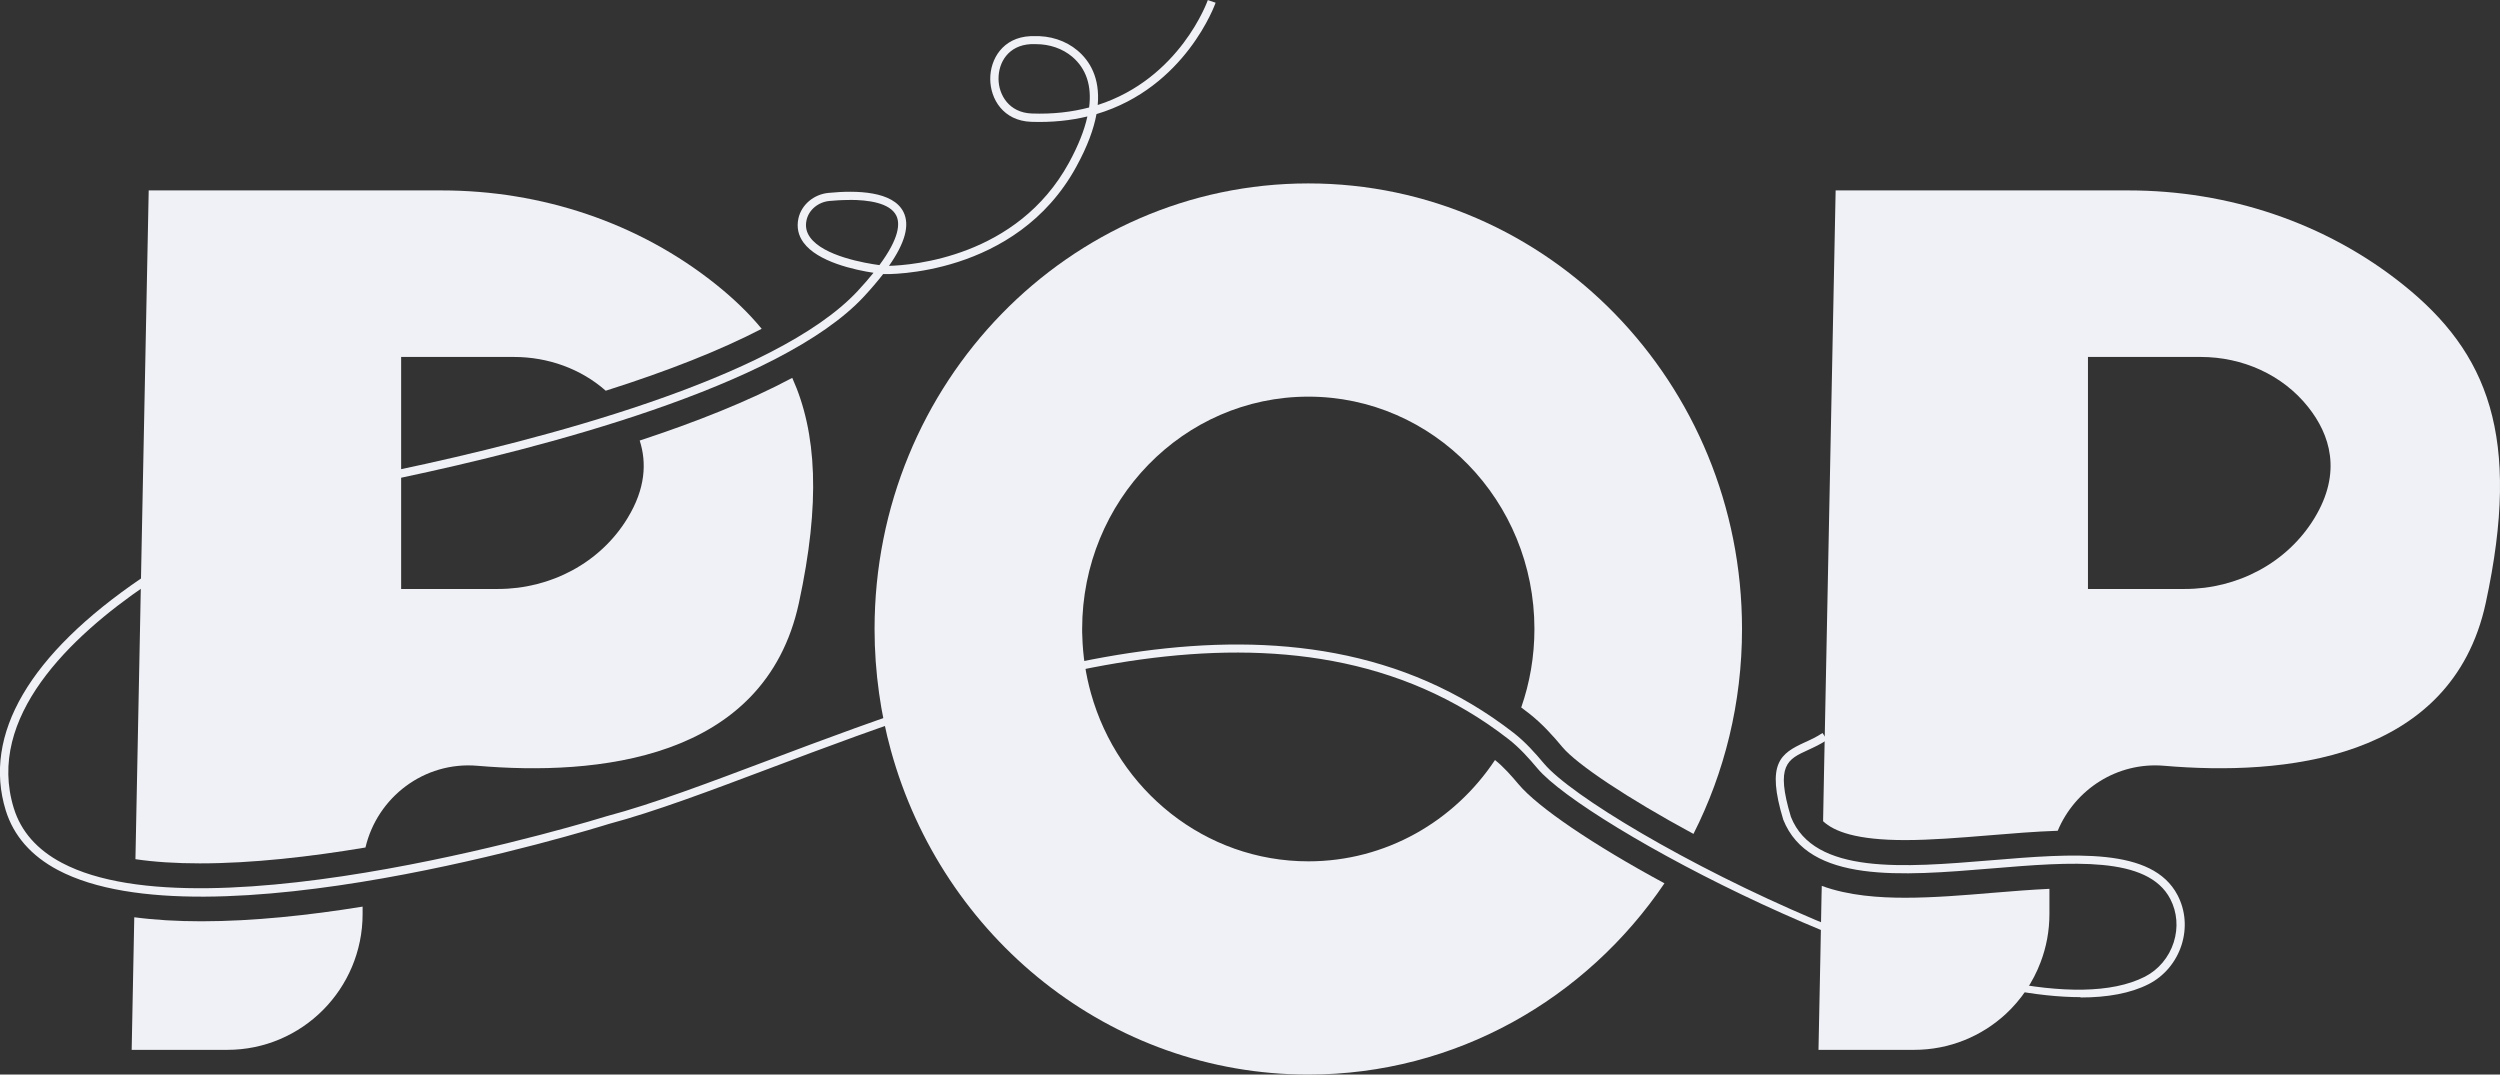 <svg width="114" height="49" viewBox="0 0 114 49" fill="none" xmlns="http://www.w3.org/2000/svg">
<rect x="0" y="0" width="114" height="49" fill="#333333" stroke="none"/>
<g clip-path="url(#clip0_22_49)">
<path d="M94.867 45.47C86.953 45.47 72.265 37.613 70.108 35.04C69.72 34.578 69.293 34.098 68.785 33.703C58.938 26.045 45.178 31.236 35.129 35.025C32.415 36.047 29.854 37.016 27.761 37.572C27.021 37.804 9.406 43.25 2.643 39.675C1.421 39.029 0.621 38.112 0.262 36.956C-0.8 33.504 1.338 29.839 6.456 26.361C9.948 23.987 13.91 22.32 18.232 21.407C24.422 20.1 35.372 17.302 39.118 13.261C39.394 12.964 39.63 12.69 39.832 12.439C38.987 12.311 37.286 11.947 36.639 11.06C36.4 10.734 36.322 10.366 36.407 9.964C36.542 9.34 37.106 8.86 37.779 8.796C39.08 8.668 40.729 8.717 41.2 9.671C41.492 10.264 41.275 11.072 40.538 12.123C41.566 12.097 46.381 11.74 48.744 7.421C49.166 6.647 49.447 5.945 49.585 5.31C48.822 5.495 47.97 5.588 47.021 5.555C45.746 5.51 45.159 4.511 45.155 3.602C45.151 2.704 45.72 1.709 46.983 1.649H47.121C47.88 1.615 48.598 1.852 49.133 2.302C49.686 2.768 50.168 3.538 50.056 4.788C53.806 3.583 55.062 0.049 55.077 0.004L55.432 0.124C55.417 0.169 54.064 3.992 50 5.202C49.877 5.874 49.593 6.666 49.08 7.601C46.325 12.642 40.389 12.503 40.329 12.499C40.322 12.499 40.303 12.499 40.273 12.495C40.026 12.814 39.735 13.156 39.398 13.52C35.581 17.637 24.553 20.461 18.318 21.779C14.041 22.68 10.123 24.329 6.673 26.676C3.211 29.031 -0.647 32.708 0.628 36.85C0.953 37.91 1.693 38.751 2.826 39.348C9.454 42.852 27.488 37.275 27.667 37.218C29.75 36.666 32.303 35.701 35.006 34.683C45.136 30.864 59.009 25.632 69.021 33.418C69.555 33.835 70 34.334 70.4 34.811C72.852 37.737 91.735 47.633 97.806 44.538C98.426 44.223 98.905 43.652 99.121 42.972C99.335 42.3 99.278 41.598 98.965 40.993C97.933 39.014 94.467 39.299 90.8 39.603C86.71 39.941 82.478 40.291 81.316 37.376C80.538 34.804 81.181 34.364 82.295 33.853C82.561 33.733 82.837 33.606 83.106 33.425L83.316 33.737C83.021 33.936 82.718 34.075 82.449 34.199C81.514 34.627 80.95 34.883 81.667 37.252C82.722 39.896 86.811 39.558 90.77 39.231C94.564 38.916 98.15 38.623 99.297 40.82C99.66 41.515 99.723 42.322 99.48 43.089C99.234 43.862 98.688 44.516 97.978 44.876C97.151 45.297 96.094 45.485 94.875 45.485L94.867 45.47ZM38.744 9.119C38.385 9.119 38.056 9.141 37.821 9.164C37.308 9.213 36.879 9.573 36.778 10.039C36.714 10.332 36.77 10.591 36.946 10.831C37.563 11.676 39.428 11.999 40.101 12.089C41.013 10.858 41.047 10.189 40.871 9.832C40.583 9.246 39.585 9.115 38.744 9.115V9.119ZM47.237 2.013C47.204 2.013 47.17 2.013 47.136 2.013H47.002C45.981 2.069 45.529 2.843 45.533 3.594C45.536 4.327 46.011 5.134 47.039 5.175C48.019 5.213 48.89 5.104 49.664 4.901C49.791 3.913 49.533 3.132 48.894 2.588C48.452 2.216 47.869 2.013 47.237 2.013Z" fill="#F0F1F6"/>
<path d="M69.705 32.516C70.322 32.997 70.815 33.549 71.252 34.075C71.914 34.86 74.206 36.396 77.222 38.026C78.639 35.228 79.436 32.051 79.436 28.682C79.436 17.46 70.583 8.364 59.66 8.364C48.736 8.364 39.88 17.46 39.88 28.682C39.88 29.677 39.951 30.654 40.086 31.611C40.209 32.498 40.389 33.361 40.621 34.206C42.965 42.743 50.602 49 59.66 49C66.385 49 72.329 45.552 75.899 40.279C72.647 38.522 70.127 36.809 69.252 35.769C68.923 35.378 68.568 34.973 68.172 34.657C66.318 37.448 63.196 39.277 59.66 39.277C54.95 39.277 50.979 36.035 49.746 31.608C49.514 30.778 49.376 29.902 49.353 29.001C49.346 28.896 49.346 28.791 49.346 28.682C49.346 22.831 53.963 18.087 59.66 18.087C65.357 18.087 69.97 22.831 69.97 28.682C69.97 29.936 69.757 31.142 69.368 32.261C69.48 32.344 69.593 32.43 69.705 32.516Z" fill="#F0F1F6"/>
<path d="M9.189 42.011C8.082 42.011 7.058 41.951 6.123 41.827L6.004 47.873H10.366C13.772 47.873 16.535 45.098 16.535 41.676V41.342C14.094 41.737 11.54 42.011 9.189 42.011ZM36.127 17.231C34.112 18.305 31.708 19.255 29.17 20.089C29.495 21.096 29.436 22.286 28.613 23.631C27.372 25.674 25.099 26.857 22.714 26.857H18.292V16.277H23.436C24.979 16.277 26.482 16.81 27.622 17.817C30.464 16.916 32.864 15.965 34.733 14.993C34.146 14.279 33.454 13.618 32.669 12.987C29.125 10.144 24.677 8.683 20.142 8.683H6.781L6.456 25.013L6.393 28.246L6.176 39.179C7.043 39.307 8.026 39.37 9.118 39.37C11.518 39.37 14.161 39.066 16.665 38.646C17.204 36.358 19.338 34.71 21.776 34.92C27.125 35.378 34.867 34.717 36.43 27.495C37.417 22.928 37.252 19.728 36.127 17.231Z" fill="#F0F1F6"/>
<path d="M109.589 12.987C106.045 10.144 101.596 8.683 97.062 8.683H83.705L83.234 32.291L83.178 35.085L83.133 37.448C83.641 37.921 84.662 38.308 86.871 38.308C88.06 38.308 89.387 38.199 90.673 38.094C91.727 38.007 92.811 37.917 93.832 37.883C94.617 36.005 96.538 34.732 98.695 34.92C104.049 35.378 111.787 34.717 113.35 27.495C114.994 19.89 113.443 16.078 109.589 12.987ZM105.536 23.631C104.292 25.674 102.019 26.857 99.634 26.857H95.211V16.277H100.355C102.243 16.277 104.075 17.077 105.252 18.56C106.243 19.807 106.815 21.531 105.536 23.631ZM86.875 40.937C85.708 40.937 84.31 40.85 83.073 40.396L83.062 40.85L83.009 43.633L82.923 47.873H87.286C88.894 47.873 90.359 47.254 91.458 46.243C92.157 45.597 92.707 44.79 93.05 43.881C93.312 43.197 93.454 42.454 93.454 41.676V40.531C92.643 40.569 91.783 40.636 90.886 40.711C89.551 40.824 88.168 40.937 86.875 40.937Z" fill="#F0F1F6"/>
</g>
<defs>
<clipPath id="clip0_22_49">
<rect width="114" height="49" fill="white"/>
</clipPath>
</defs>
</svg>
